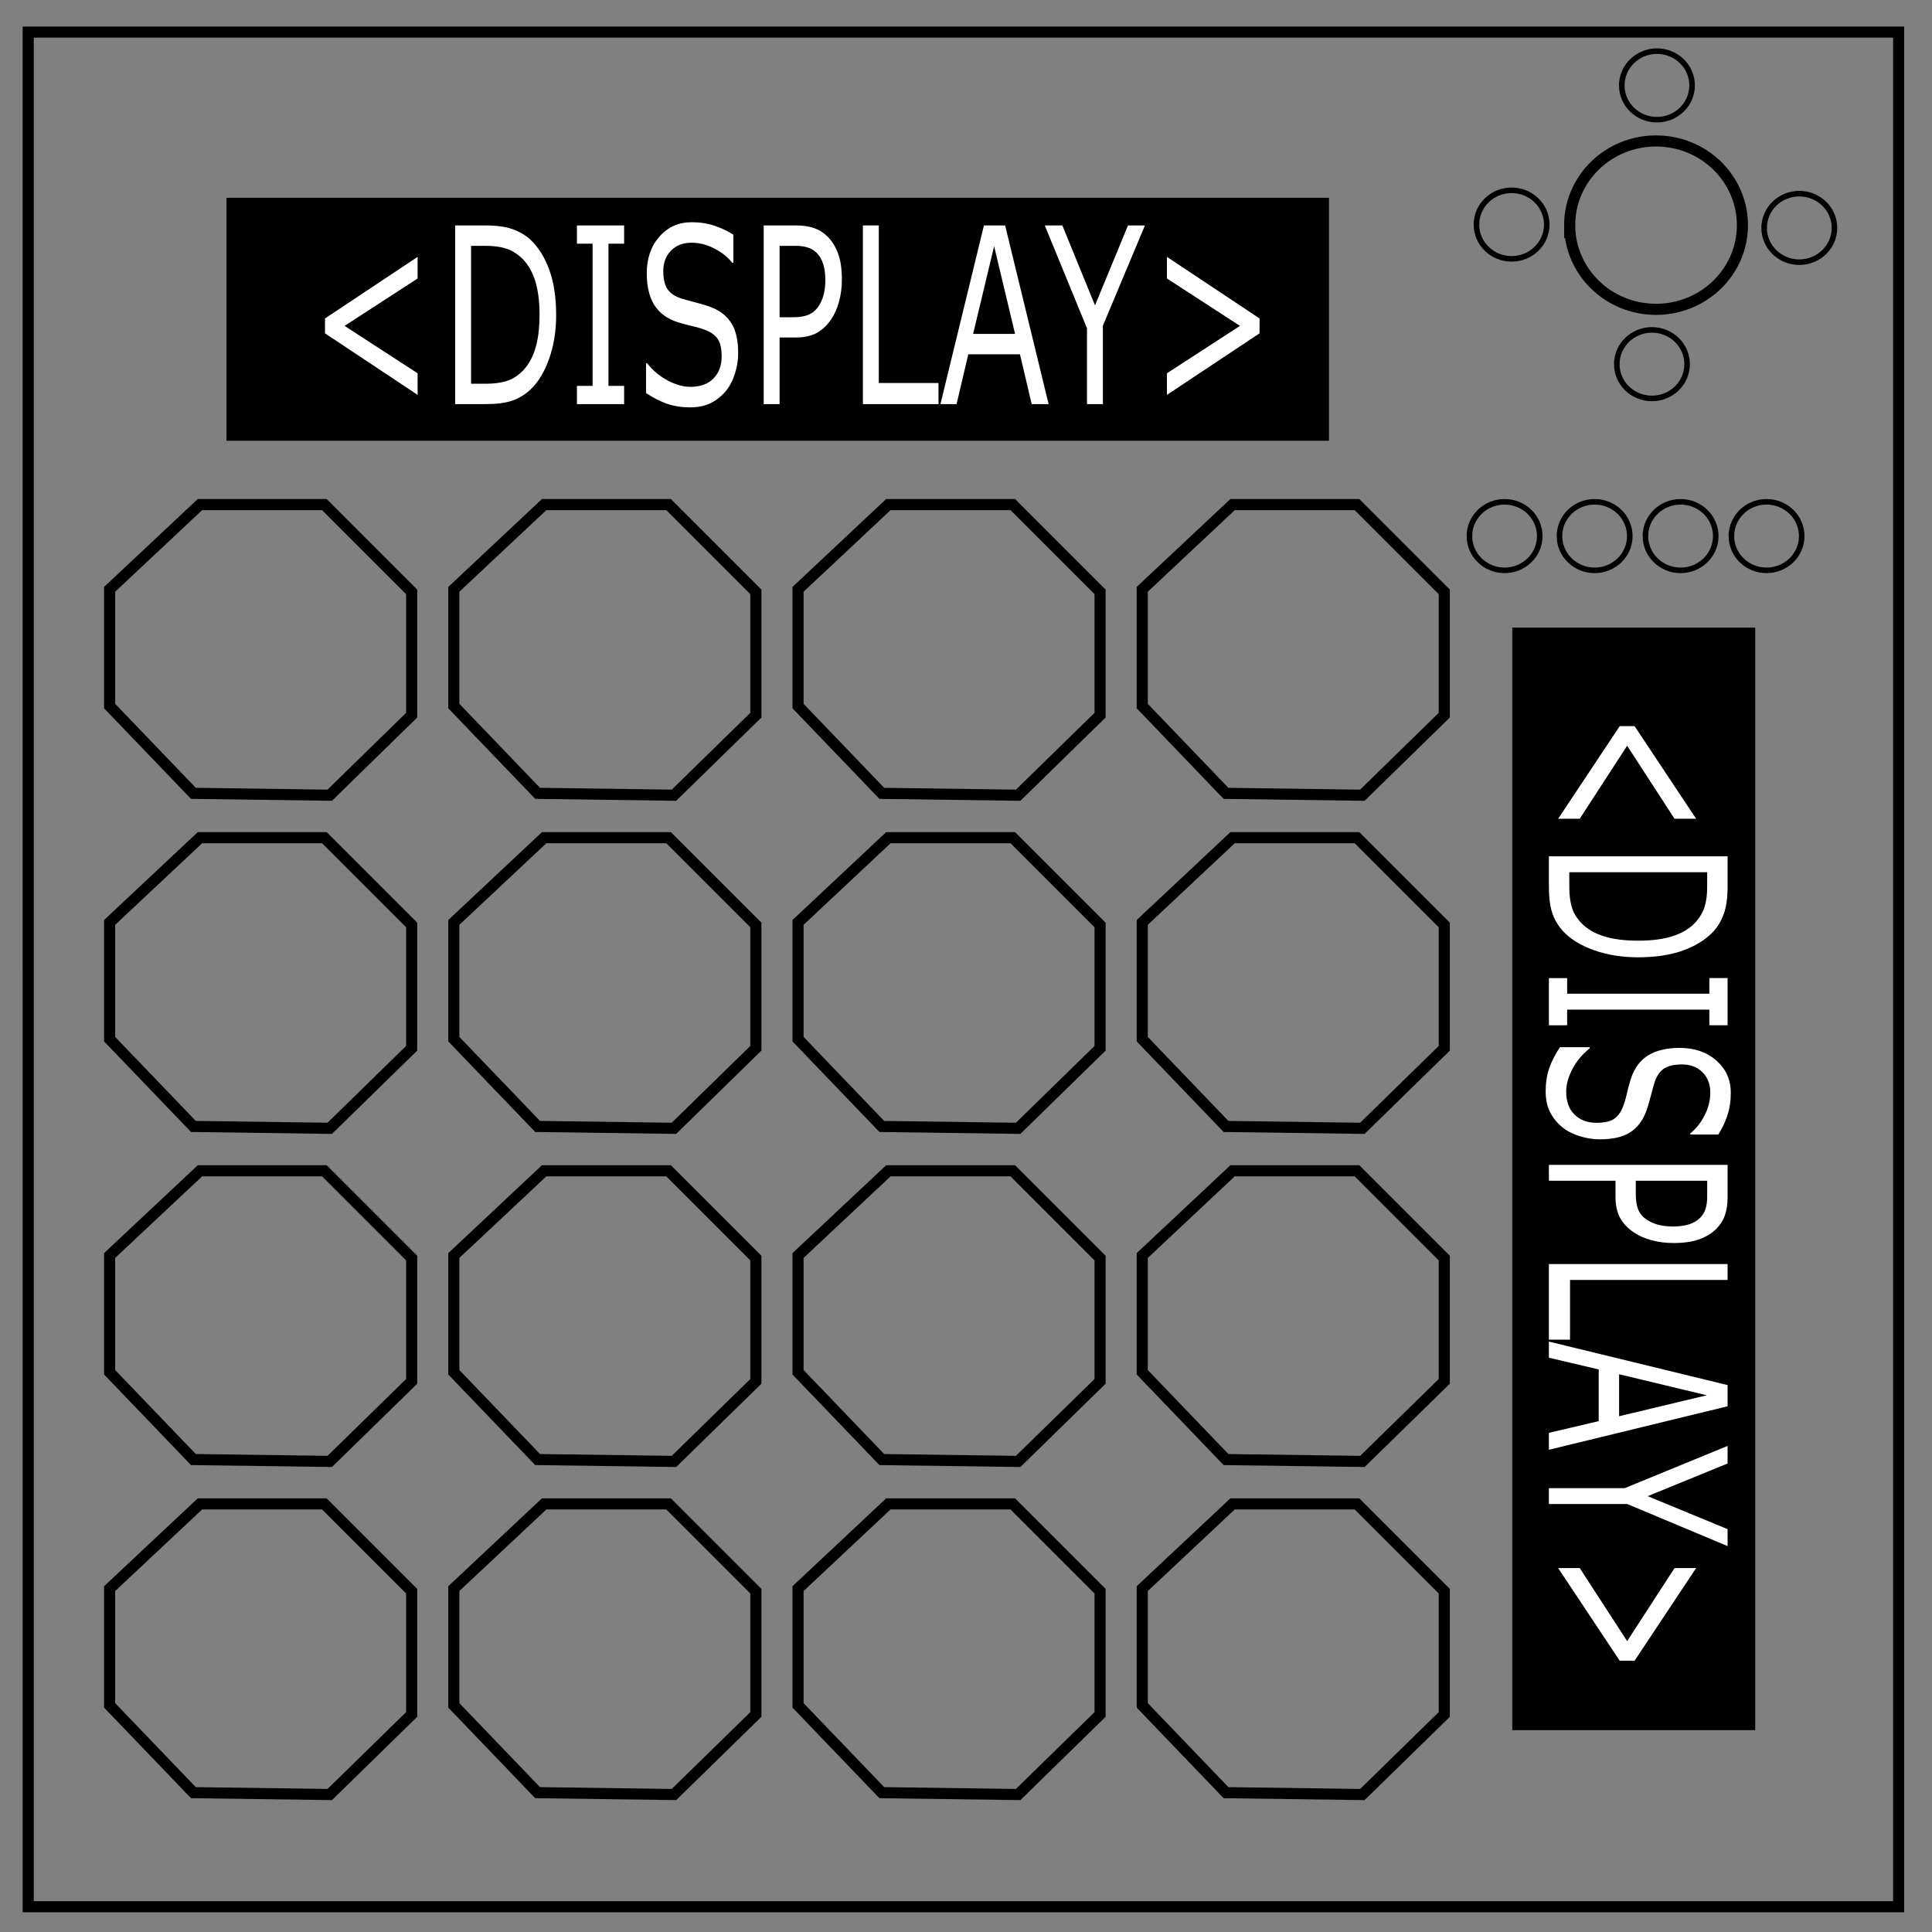 <?xml version="1.0" encoding="UTF-8" standalone="no"?>
<svg
   xmlns:dc="http://purl.org/dc/elements/1.1/"
   xmlns:cc="http://creativecommons.org/ns#"
   xmlns:rdf="http://www.w3.org/1999/02/22-rdf-syntax-ns#"
   xmlns:svg="http://www.w3.org/2000/svg"
   xmlns="http://www.w3.org/2000/svg"
   xmlns:sodipodi="http://sodipodi.sourceforge.net/DTD/sodipodi-0.dtd"
   xmlns:inkscape="http://www.inkscape.org/namespaces/inkscape"
   viewBox="0.0 0.0 348.0 348.0"
   fill="none"
   version="1.1"
   id="svg6"
   sodipodi:docname="Bamboozling Button Grid.svg"
   inkscape:version="0.92.4 (5da689c313, 2019-01-14)">
  <rect x="0.0" y="0.0" width="348.0" height="348.0" fill="#808080" stroke="none"/>
  <defs
     id="defs10" />
  <sodipodi:namedview
     pagecolor="#ffffff"
     bordercolor="#666666"
     borderopacity="1"
     objecttolerance="10"
     gridtolerance="10"
     guidetolerance="10"
     inkscape:pageopacity="0"
     inkscape:pageshadow="2"
     inkscape:window-width="1366"
     inkscape:window-height="705"
     id="namedview8"
     showgrid="false"
     inkscape:zoom="1.3563218"
     inkscape:cx="52.347454"
     inkscape:cy="202.64262"
     inkscape:window-x="-8"
     inkscape:window-y="-8"
     inkscape:window-maximized="1"
     inkscape:current-layer="svg6" />
  <path
     d="M5.079 5.776h336.913v337.67H5.08z"
     stroke-width="2"
     stroke="#000"
     id="path2" />
  <path
     d="M282.734 40.554c0-8.376 6.966-15.165 15.56-15.165 4.126 0 8.084 1.597 11.001 4.441 2.918 2.844 4.558 6.702 4.558 10.724 0 8.376-6.966 15.165-15.56 15.165-8.593 0-15.559-6.79-15.559-15.165z"
     stroke-width="2"
     stroke="#000"
     id="path4" />
  <g
     id="g1512">
    <path
       style="fill:#000000;stroke:#000000;stroke-opacity:1"
       d="M 41.288,36.127 H 238.881 V 78.89 H 41.288 Z"
       id="rect27" />
    <g
       aria-label="&lt;DISPLAY&gt;"
       transform="scale(0.818,1.223)"
       style="font-style:normal;font-weight:normal;font-size:36.195px;line-height:1.25;font-family:sans-serif;letter-spacing:0px;word-spacing:0px;fill:#ffffff;fill-opacity:1;stroke:none;stroke-width:0.905"
       id="text862-7">
      <path
         d="M 91.959,58.158 71.564,49.092 V 46.9 L 91.959,37.834 v 3.181 l -16.083,6.981 16.083,6.981 z"
         style="stroke-width:0.905"
         id="path1515" />
      <path
         d="m 122.464,46.388 q 0,3.588 -1.573,6.504 -1.555,2.916 -4.153,4.524 -1.803,1.113 -4.03,1.608 -2.209,0.495 -5.832,0.495 h -6.645 V 33.203 h 6.575 q 3.853,0 6.115,0.566 2.28,0.548 3.853,1.52 2.686,1.679 4.189,4.471 1.502,2.792 1.502,6.628 z m -3.658,-0.053 q 0,-3.093 -1.078,-5.214 -1.078,-2.121 -3.217,-3.34 -1.555,-0.884 -3.305,-1.219 -1.75,-0.353 -4.189,-0.353 h -3.287 v 20.307 h 3.287 q 2.527,0 4.401,-0.371 1.891,-0.371 3.464,-1.379 1.962,-1.255 2.934,-3.305 0.99,-2.05 0.99,-5.125 z"
         style="stroke-width:0.905"
         id="path1517" />
      <path
         d="m 137.433,59.519 h -10.392 v -2.686 h 3.446 V 35.89 h -3.446 v -2.686 h 10.392 v 2.686 h -3.446 v 20.943 h 3.446 z"
         style="stroke-width:0.905"
         id="path1519" />
      <path
         d="m 162.547,52.008 q 0,1.538 -0.725,3.04 -0.707,1.502 -1.997,2.545 -1.414,1.131 -3.305,1.767 -1.873,0.636 -4.524,0.636 -2.845,0 -5.125,-0.53 -2.262,-0.53 -4.613,-1.573 v -4.383 h 0.247 q 1.997,1.661 4.613,2.563 2.616,0.901 4.913,0.901 3.252,0 5.055,-1.219 1.82,-1.219 1.82,-3.252 0,-1.75 -0.866,-2.58 -0.848,-0.831 -2.598,-1.29 -1.326,-0.353 -2.881,-0.583 -1.538,-0.23 -3.27,-0.583 -3.499,-0.742 -5.196,-2.527 -1.679,-1.803 -1.679,-4.683 0,-3.305 2.792,-5.408 2.792,-2.121 7.087,-2.121 2.775,0 5.09,0.53 2.315,0.53 4.1,1.308 V 38.7 h -0.247 q -1.502,-1.272 -3.959,-2.103 -2.439,-0.848 -5.002,-0.848 -2.81,0 -4.524,1.166 -1.697,1.166 -1.697,3.004 0,1.644 0.848,2.58 0.848,0.937 2.987,1.432 1.131,0.247 3.217,0.601 2.085,0.353 3.535,0.725 2.934,0.778 4.418,2.351 1.485,1.573 1.485,4.401 z"
         style="stroke-width:0.905"
         id="path1521" />
      <path
         d="m 185.381,41.156 q 0,1.75 -0.619,3.252 -0.601,1.485 -1.697,2.58 -1.361,1.361 -3.217,2.05 -1.856,0.672 -4.683,0.672 h -3.499 v 9.809 h -3.499 V 33.203 h 7.14 q 2.368,0 4.012,0.406 1.644,0.389 2.916,1.237 1.502,1.007 2.315,2.51 0.831,1.502 0.831,3.8 z m -3.641,0.088 q 0,-1.361 -0.477,-2.368 -0.477,-1.007 -1.449,-1.644 -0.848,-0.548 -1.944,-0.778 -1.078,-0.247 -2.739,-0.247 h -3.464 v 10.516 h 2.951 q 2.121,0 3.446,-0.371 1.326,-0.389 2.156,-1.219 0.831,-0.848 1.166,-1.785 0.353,-0.937 0.353,-2.103 z"
         style="stroke-width:0.905"
         id="path1523" />
      <path
         d="M 206.66,59.519 H 190.012 V 33.203 h 3.499 v 23.205 h 13.149 z"
         style="stroke-width:0.905"
         id="path1525" />
      <path
         d="m 230.908,59.519 h -3.729 l -2.58,-7.334 h -11.382 l -2.58,7.334 h -3.552 l 9.579,-26.316 h 4.666 z m -7.388,-10.339 -4.613,-12.919 -4.63,12.919 z"
         style="stroke-width:0.905"
         id="path1527" />
      <path
         d="m 252.116,33.203 -9.261,14.775 v 11.541 h -3.499 V 48.349 l -9.296,-15.146 h 3.87 l 7.193,11.771 7.264,-11.771 z"
         style="stroke-width:0.905"
         id="path1529" />
      <path
         d="M 277.354,49.092 256.959,58.158 V 54.977 L 273.042,47.996 256.959,41.015 V 37.834 l 20.395,9.066 z"
         style="stroke-width:0.905"
         id="path1531" />
    </g>
  </g>
  <g
     id="g1556"
     transform="rotate(90,139.765,212.022)">
    <path
       id="path1534"
       d="M 41.288,36.127 H 238.881 V 78.89 H 41.288 Z"
       style="fill:#000000;stroke:#000000;stroke-opacity:1"
       inkscape:connector-curvature="0" />
    <g
       id="g1554"
       style="font-style:normal;font-weight:normal;font-size:36.195px;line-height:1.25;font-family:sans-serif;letter-spacing:0px;word-spacing:0px;fill:#ffffff;fill-opacity:1;stroke:none;stroke-width:0.905"
       transform="scale(0.818,1.223)"
       aria-label="&lt;DISPLAY&gt;">
      <path
         id="path1536"
         style="stroke-width:0.905"
         d="M 91.959,58.158 71.564,49.092 V 46.9 L 91.959,37.834 v 3.181 l -16.083,6.981 16.083,6.981 z"
         inkscape:connector-curvature="0" />
      <path
         id="path1538"
         style="stroke-width:0.905"
         d="m 122.464,46.388 q 0,3.588 -1.573,6.504 -1.555,2.916 -4.153,4.524 -1.803,1.113 -4.03,1.608 -2.209,0.495 -5.832,0.495 h -6.645 V 33.203 h 6.575 q 3.853,0 6.115,0.566 2.28,0.548 3.853,1.52 2.686,1.679 4.189,4.471 1.502,2.792 1.502,6.628 z m -3.658,-0.053 q 0,-3.093 -1.078,-5.214 -1.078,-2.121 -3.217,-3.34 -1.555,-0.884 -3.305,-1.219 -1.75,-0.353 -4.189,-0.353 h -3.287 v 20.307 h 3.287 q 2.527,0 4.401,-0.371 1.891,-0.371 3.464,-1.379 1.962,-1.255 2.934,-3.305 0.99,-2.05 0.99,-5.125 z"
         inkscape:connector-curvature="0" />
      <path
         id="path1540"
         style="stroke-width:0.905"
         d="m 137.433,59.519 h -10.392 v -2.686 h 3.446 V 35.89 h -3.446 v -2.686 h 10.392 v 2.686 h -3.446 v 20.943 h 3.446 z"
         inkscape:connector-curvature="0" />
      <path
         id="path1542"
         style="stroke-width:0.905"
         d="m 162.547,52.008 q 0,1.538 -0.725,3.04 -0.707,1.502 -1.997,2.545 -1.414,1.131 -3.305,1.767 -1.873,0.636 -4.524,0.636 -2.845,0 -5.125,-0.53 -2.262,-0.53 -4.613,-1.573 v -4.383 h 0.247 q 1.997,1.661 4.613,2.563 2.616,0.901 4.913,0.901 3.252,0 5.055,-1.219 1.82,-1.219 1.82,-3.252 0,-1.75 -0.866,-2.58 -0.848,-0.831 -2.598,-1.29 -1.326,-0.353 -2.881,-0.583 -1.538,-0.23 -3.27,-0.583 -3.499,-0.742 -5.196,-2.527 -1.679,-1.803 -1.679,-4.683 0,-3.305 2.792,-5.408 2.792,-2.121 7.087,-2.121 2.775,0 5.09,0.53 2.315,0.53 4.1,1.308 V 38.7 h -0.247 q -1.502,-1.272 -3.959,-2.103 -2.439,-0.848 -5.002,-0.848 -2.81,0 -4.524,1.166 -1.697,1.166 -1.697,3.004 0,1.644 0.848,2.58 0.848,0.937 2.987,1.432 1.131,0.247 3.217,0.601 2.085,0.353 3.535,0.725 2.934,0.778 4.418,2.351 1.485,1.573 1.485,4.401 z"
         inkscape:connector-curvature="0" />
      <path
         id="path1544"
         style="stroke-width:0.905"
         d="m 185.381,41.156 q 0,1.75 -0.619,3.252 -0.601,1.485 -1.697,2.58 -1.361,1.361 -3.217,2.05 -1.856,0.672 -4.683,0.672 h -3.499 v 9.809 h -3.499 V 33.203 h 7.14 q 2.368,0 4.012,0.406 1.644,0.389 2.916,1.237 1.502,1.007 2.315,2.51 0.831,1.502 0.831,3.8 z m -3.641,0.088 q 0,-1.361 -0.477,-2.368 -0.477,-1.007 -1.449,-1.644 -0.848,-0.548 -1.944,-0.778 -1.078,-0.247 -2.739,-0.247 h -3.464 V 46.723 h 2.951 q 2.121,0 3.446,-0.371 1.326,-0.389 2.156,-1.219 0.831,-0.848 1.166,-1.785 0.353,-0.937 0.353,-2.103 z"
         inkscape:connector-curvature="0" />
      <path
         id="path1546"
         style="stroke-width:0.905"
         d="M 206.66,59.519 H 190.012 V 33.203 h 3.499 v 23.205 h 13.149 z"
         inkscape:connector-curvature="0" />
      <path
         id="path1548"
         style="stroke-width:0.905"
         d="m 230.908,59.519 h -3.729 l -2.58,-7.334 h -11.382 l -2.58,7.334 h -3.552 l 9.579,-26.316 h 4.666 z m -7.388,-10.339 -4.613,-12.919 -4.63,12.919 z"
         inkscape:connector-curvature="0" />
      <path
         id="path1550"
         style="stroke-width:0.905"
         d="m 252.116,33.203 -9.261,14.775 v 11.541 h -3.499 V 48.349 l -9.296,-15.146 h 3.87 l 7.193,11.771 7.264,-11.771 z"
         inkscape:connector-curvature="0" />
      <path
         id="path1552"
         style="stroke-width:0.905"
         d="M 277.354,49.092 256.959,58.158 V 54.977 L 273.042,47.996 256.959,41.015 V 37.834 l 20.395,9.066 z"
         inkscape:connector-curvature="0" />
    </g>
  </g>
  <path
     id="path1602"
     d="m 291.222,65.595 c 0,-3.41 2.836,-6.173 6.334,-6.173 1.68,0 3.291,0.65 4.478,1.808 1.188,1.158 1.855,2.728 1.855,4.365 0,3.41 -2.836,6.173 -6.334,6.173 -3.498,0 -6.334,-2.764 -6.334,-6.173 z"
     inkscape:connector-curvature="0"
     style="stroke:#000000;stroke-width:1;stroke-miterlimit:4;stroke-dasharray:none" />
  <path
     style="stroke:#000000;stroke-width:1;stroke-miterlimit:4;stroke-dasharray:none"
     inkscape:connector-curvature="0"
     d="m 265.943,40.452 c 0,-3.41 2.836,-6.173 6.334,-6.173 1.68,0 3.291,0.65 4.478,1.808 1.188,1.158 1.855,2.728 1.855,4.365 0,3.41 -2.836,6.173 -6.334,6.173 -3.498,0 -6.334,-2.764 -6.334,-6.173 z"
     id="path1604" />
  <path
     id="path1606"
     d="m 292.122,15.385 c 0,-3.41 2.836,-6.173 6.334,-6.173 1.68,0 3.291,0.65 4.478,1.808 1.188,1.158 1.855,2.728 1.855,4.365 0,3.41 -2.836,6.173 -6.334,6.173 -3.498,0 -6.334,-2.764 -6.334,-6.173 z"
     inkscape:connector-curvature="0"
     style="stroke:#000000;stroke-width:1;stroke-miterlimit:4;stroke-dasharray:none" />
  <path
     style="stroke:#000000;stroke-width:1;stroke-miterlimit:4;stroke-dasharray:none"
     inkscape:connector-curvature="0"
     d="m 317.765,41.052 c 0,-3.41 2.836,-6.173 6.334,-6.173 1.68,0 3.291,0.65 4.478,1.808 1.188,1.158 1.855,2.728 1.855,4.365 0,3.41 -2.836,6.173 -6.334,6.173 -3.498,0 -6.334,-2.764 -6.334,-6.173 z"
     id="path1608" />
  <path
     style="stroke:#000000;stroke-width:1;stroke-miterlimit:4;stroke-dasharray:none"
     inkscape:connector-curvature="0"
     d="m 264.68,96.561 c 0,-3.41 2.836,-6.173 6.334,-6.173 1.68,0 3.291,0.65 4.478,1.808 1.188,1.158 1.855,2.728 1.855,4.365 0,3.41 -2.836,6.173 -6.334,6.173 -3.498,0 -6.334,-2.764 -6.334,-6.173 z"
     id="path1610" />
  <path
     id="path1612"
     d="m 280.9,96.561 c 0,-3.41 2.836,-6.173 6.334,-6.173 1.68,0 3.291,0.65 4.478,1.808 1.188,1.158 1.855,2.728 1.855,4.365 0,3.41 -2.836,6.173 -6.334,6.173 -3.498,0 -6.334,-2.764 -6.334,-6.173 z"
     inkscape:connector-curvature="0"
     style="stroke:#000000;stroke-width:1;stroke-miterlimit:4;stroke-dasharray:none" />
  <path
     style="stroke:#000000;stroke-width:1;stroke-miterlimit:4;stroke-dasharray:none"
     inkscape:connector-curvature="0"
     d="m 296.383,96.561 c 0,-3.41 2.836,-6.173 6.334,-6.173 1.68,0 3.291,0.65 4.478,1.808 1.188,1.158 1.855,2.728 1.855,4.365 0,3.41 -2.836,6.173 -6.334,6.173 -3.498,0 -6.334,-2.764 -6.334,-6.173 z"
     id="path1614" />
  <path
     id="path1616"
     d="m 311.866,96.561 c 0,-3.41 2.836,-6.173 6.334,-6.173 1.68,0 3.291,0.65 4.478,1.808 1.188,1.158 1.855,2.728 1.855,4.365 0,3.41 -2.836,6.173 -6.334,6.173 -3.498,0 -6.334,-2.764 -6.334,-6.173 z"
     inkscape:connector-curvature="0"
     style="stroke:#000000;stroke-width:1;stroke-miterlimit:4;stroke-dasharray:none" />
  <g
     id="g7945">
    <path
       sodipodi:nodetypes="ccccccccc"
       inkscape:connector-curvature="0"
       id="path4580"
       d="M 19.746,127.179 V 106.149 L 36.015,90.888 h 22.413 l 15.723,15.723 v 22.208 L 59.396,143.237 34.836,142.901 Z"
       style="fill:none;stroke:#000000;stroke-width:2;stroke-linecap:butt;stroke-linejoin:miter;stroke-miterlimit:4;stroke-dasharray:none;stroke-opacity:1" />
    <path
       style="fill:none;stroke:#000000;stroke-width:2;stroke-linecap:butt;stroke-linejoin:miter;stroke-miterlimit:4;stroke-dasharray:none;stroke-opacity:1"
       d="M 81.746,127.179 V 106.149 L 98.015,90.888 h 22.413 l 15.723,15.723 v 22.208 L 121.396,143.237 96.836,142.901 Z"
       id="path7935"
       inkscape:connector-curvature="0"
       sodipodi:nodetypes="ccccccccc" />
    <path
       sodipodi:nodetypes="ccccccccc"
       inkscape:connector-curvature="0"
       id="path7937"
       d="m 143.746,127.179 v -21.029 l 16.269,-15.261 h 22.413 l 15.723,15.723 v 22.208 l -14.755,14.419 -24.56,-0.336 z"
       style="fill:none;stroke:#000000;stroke-width:2;stroke-linecap:butt;stroke-linejoin:miter;stroke-miterlimit:4;stroke-dasharray:none;stroke-opacity:1" />
    <path
       style="fill:none;stroke:#000000;stroke-width:2;stroke-linecap:butt;stroke-linejoin:miter;stroke-miterlimit:4;stroke-dasharray:none;stroke-opacity:1"
       d="m 205.746,127.179 v -21.029 l 16.269,-15.261 h 22.413 l 15.723,15.723 v 22.208 l -14.755,14.419 -24.56,-0.336 z"
       id="path7939"
       inkscape:connector-curvature="0"
       sodipodi:nodetypes="ccccccccc" />
  </g>
  <g
     id="g7982"
     transform="translate(0,60)">
    <path
       style="fill:none;stroke:#000000;stroke-width:2;stroke-linecap:butt;stroke-linejoin:miter;stroke-miterlimit:4;stroke-dasharray:none;stroke-opacity:1"
       d="M 19.746,127.179 V 106.149 L 36.015,90.888 h 22.413 l 15.723,15.723 v 22.208 L 59.396,143.237 34.836,142.901 Z"
       id="path7974"
       inkscape:connector-curvature="0"
       sodipodi:nodetypes="ccccccccc" />
    <path
       sodipodi:nodetypes="ccccccccc"
       inkscape:connector-curvature="0"
       id="path7976"
       d="M 81.746,127.179 V 106.149 L 98.015,90.888 h 22.413 l 15.723,15.723 v 22.208 L 121.396,143.237 96.836,142.901 Z"
       style="fill:none;stroke:#000000;stroke-width:2;stroke-linecap:butt;stroke-linejoin:miter;stroke-miterlimit:4;stroke-dasharray:none;stroke-opacity:1" />
    <path
       style="fill:none;stroke:#000000;stroke-width:2;stroke-linecap:butt;stroke-linejoin:miter;stroke-miterlimit:4;stroke-dasharray:none;stroke-opacity:1"
       d="m 143.746,127.179 v -21.029 l 16.269,-15.261 h 22.413 l 15.723,15.723 v 22.208 l -14.755,14.419 -24.56,-0.336 z"
       id="path7978"
       inkscape:connector-curvature="0"
       sodipodi:nodetypes="ccccccccc" />
    <path
       sodipodi:nodetypes="ccccccccc"
       inkscape:connector-curvature="0"
       id="path7980"
       d="m 205.746,127.179 v -21.029 l 16.269,-15.261 h 22.413 l 15.723,15.723 v 22.208 l -14.755,14.419 -24.56,-0.336 z"
       style="fill:none;stroke:#000000;stroke-width:2;stroke-linecap:butt;stroke-linejoin:miter;stroke-miterlimit:4;stroke-dasharray:none;stroke-opacity:1" />
  </g>
  <g
     transform="translate(0,120)"
     id="g7992">
    <path
       sodipodi:nodetypes="ccccccccc"
       inkscape:connector-curvature="0"
       id="path7984"
       d="M 19.746,127.179 V 106.149 L 36.015,90.888 h 22.413 l 15.723,15.723 v 22.208 L 59.396,143.237 34.836,142.901 Z"
       style="fill:none;stroke:#000000;stroke-width:2;stroke-linecap:butt;stroke-linejoin:miter;stroke-miterlimit:4;stroke-dasharray:none;stroke-opacity:1" />
    <path
       style="fill:none;stroke:#000000;stroke-width:2;stroke-linecap:butt;stroke-linejoin:miter;stroke-miterlimit:4;stroke-dasharray:none;stroke-opacity:1"
       d="M 81.746,127.179 V 106.149 L 98.015,90.888 h 22.413 l 15.723,15.723 v 22.208 L 121.396,143.237 96.836,142.901 Z"
       id="path7986"
       inkscape:connector-curvature="0"
       sodipodi:nodetypes="ccccccccc" />
    <path
       sodipodi:nodetypes="ccccccccc"
       inkscape:connector-curvature="0"
       id="path7988"
       d="m 143.746,127.179 v -21.029 l 16.269,-15.261 h 22.413 l 15.723,15.723 v 22.208 l -14.755,14.419 -24.56,-0.336 z"
       style="fill:none;stroke:#000000;stroke-width:2;stroke-linecap:butt;stroke-linejoin:miter;stroke-miterlimit:4;stroke-dasharray:none;stroke-opacity:1" />
    <path
       style="fill:none;stroke:#000000;stroke-width:2;stroke-linecap:butt;stroke-linejoin:miter;stroke-miterlimit:4;stroke-dasharray:none;stroke-opacity:1"
       d="m 205.746,127.179 v -21.029 l 16.269,-15.261 h 22.413 l 15.723,15.723 v 22.208 l -14.755,14.419 -24.56,-0.336 z"
       id="path7990"
       inkscape:connector-curvature="0"
       sodipodi:nodetypes="ccccccccc" />
  </g>
  <g
     id="g8002"
     transform="translate(0,180)">
    <path
       style="fill:none;stroke:#000000;stroke-width:2;stroke-linecap:butt;stroke-linejoin:miter;stroke-miterlimit:4;stroke-dasharray:none;stroke-opacity:1"
       d="M 19.746,127.179 V 106.149 L 36.015,90.888 h 22.413 l 15.723,15.723 v 22.208 L 59.396,143.237 34.836,142.901 Z"
       id="path7994"
       inkscape:connector-curvature="0"
       sodipodi:nodetypes="ccccccccc" />
    <path
       sodipodi:nodetypes="ccccccccc"
       inkscape:connector-curvature="0"
       id="path7996"
       d="M 81.746,127.179 V 106.149 L 98.015,90.888 h 22.413 l 15.723,15.723 v 22.208 L 121.396,143.237 96.836,142.901 Z"
       style="fill:none;stroke:#000000;stroke-width:2;stroke-linecap:butt;stroke-linejoin:miter;stroke-miterlimit:4;stroke-dasharray:none;stroke-opacity:1" />
    <path
       style="fill:none;stroke:#000000;stroke-width:2;stroke-linecap:butt;stroke-linejoin:miter;stroke-miterlimit:4;stroke-dasharray:none;stroke-opacity:1"
       d="m 143.746,127.179 v -21.029 l 16.269,-15.261 h 22.413 l 15.723,15.723 v 22.208 l -14.755,14.419 -24.56,-0.336 z"
       id="path7998"
       inkscape:connector-curvature="0"
       sodipodi:nodetypes="ccccccccc" />
    <path
       sodipodi:nodetypes="ccccccccc"
       inkscape:connector-curvature="0"
       id="path8000"
       d="m 205.746,127.179 v -21.029 l 16.269,-15.261 h 22.413 l 15.723,15.723 v 22.208 l -14.755,14.419 -24.56,-0.336 z"
       style="fill:none;stroke:#000000;stroke-width:2;stroke-linecap:butt;stroke-linejoin:miter;stroke-miterlimit:4;stroke-dasharray:none;stroke-opacity:1" />
  </g>
</svg>
